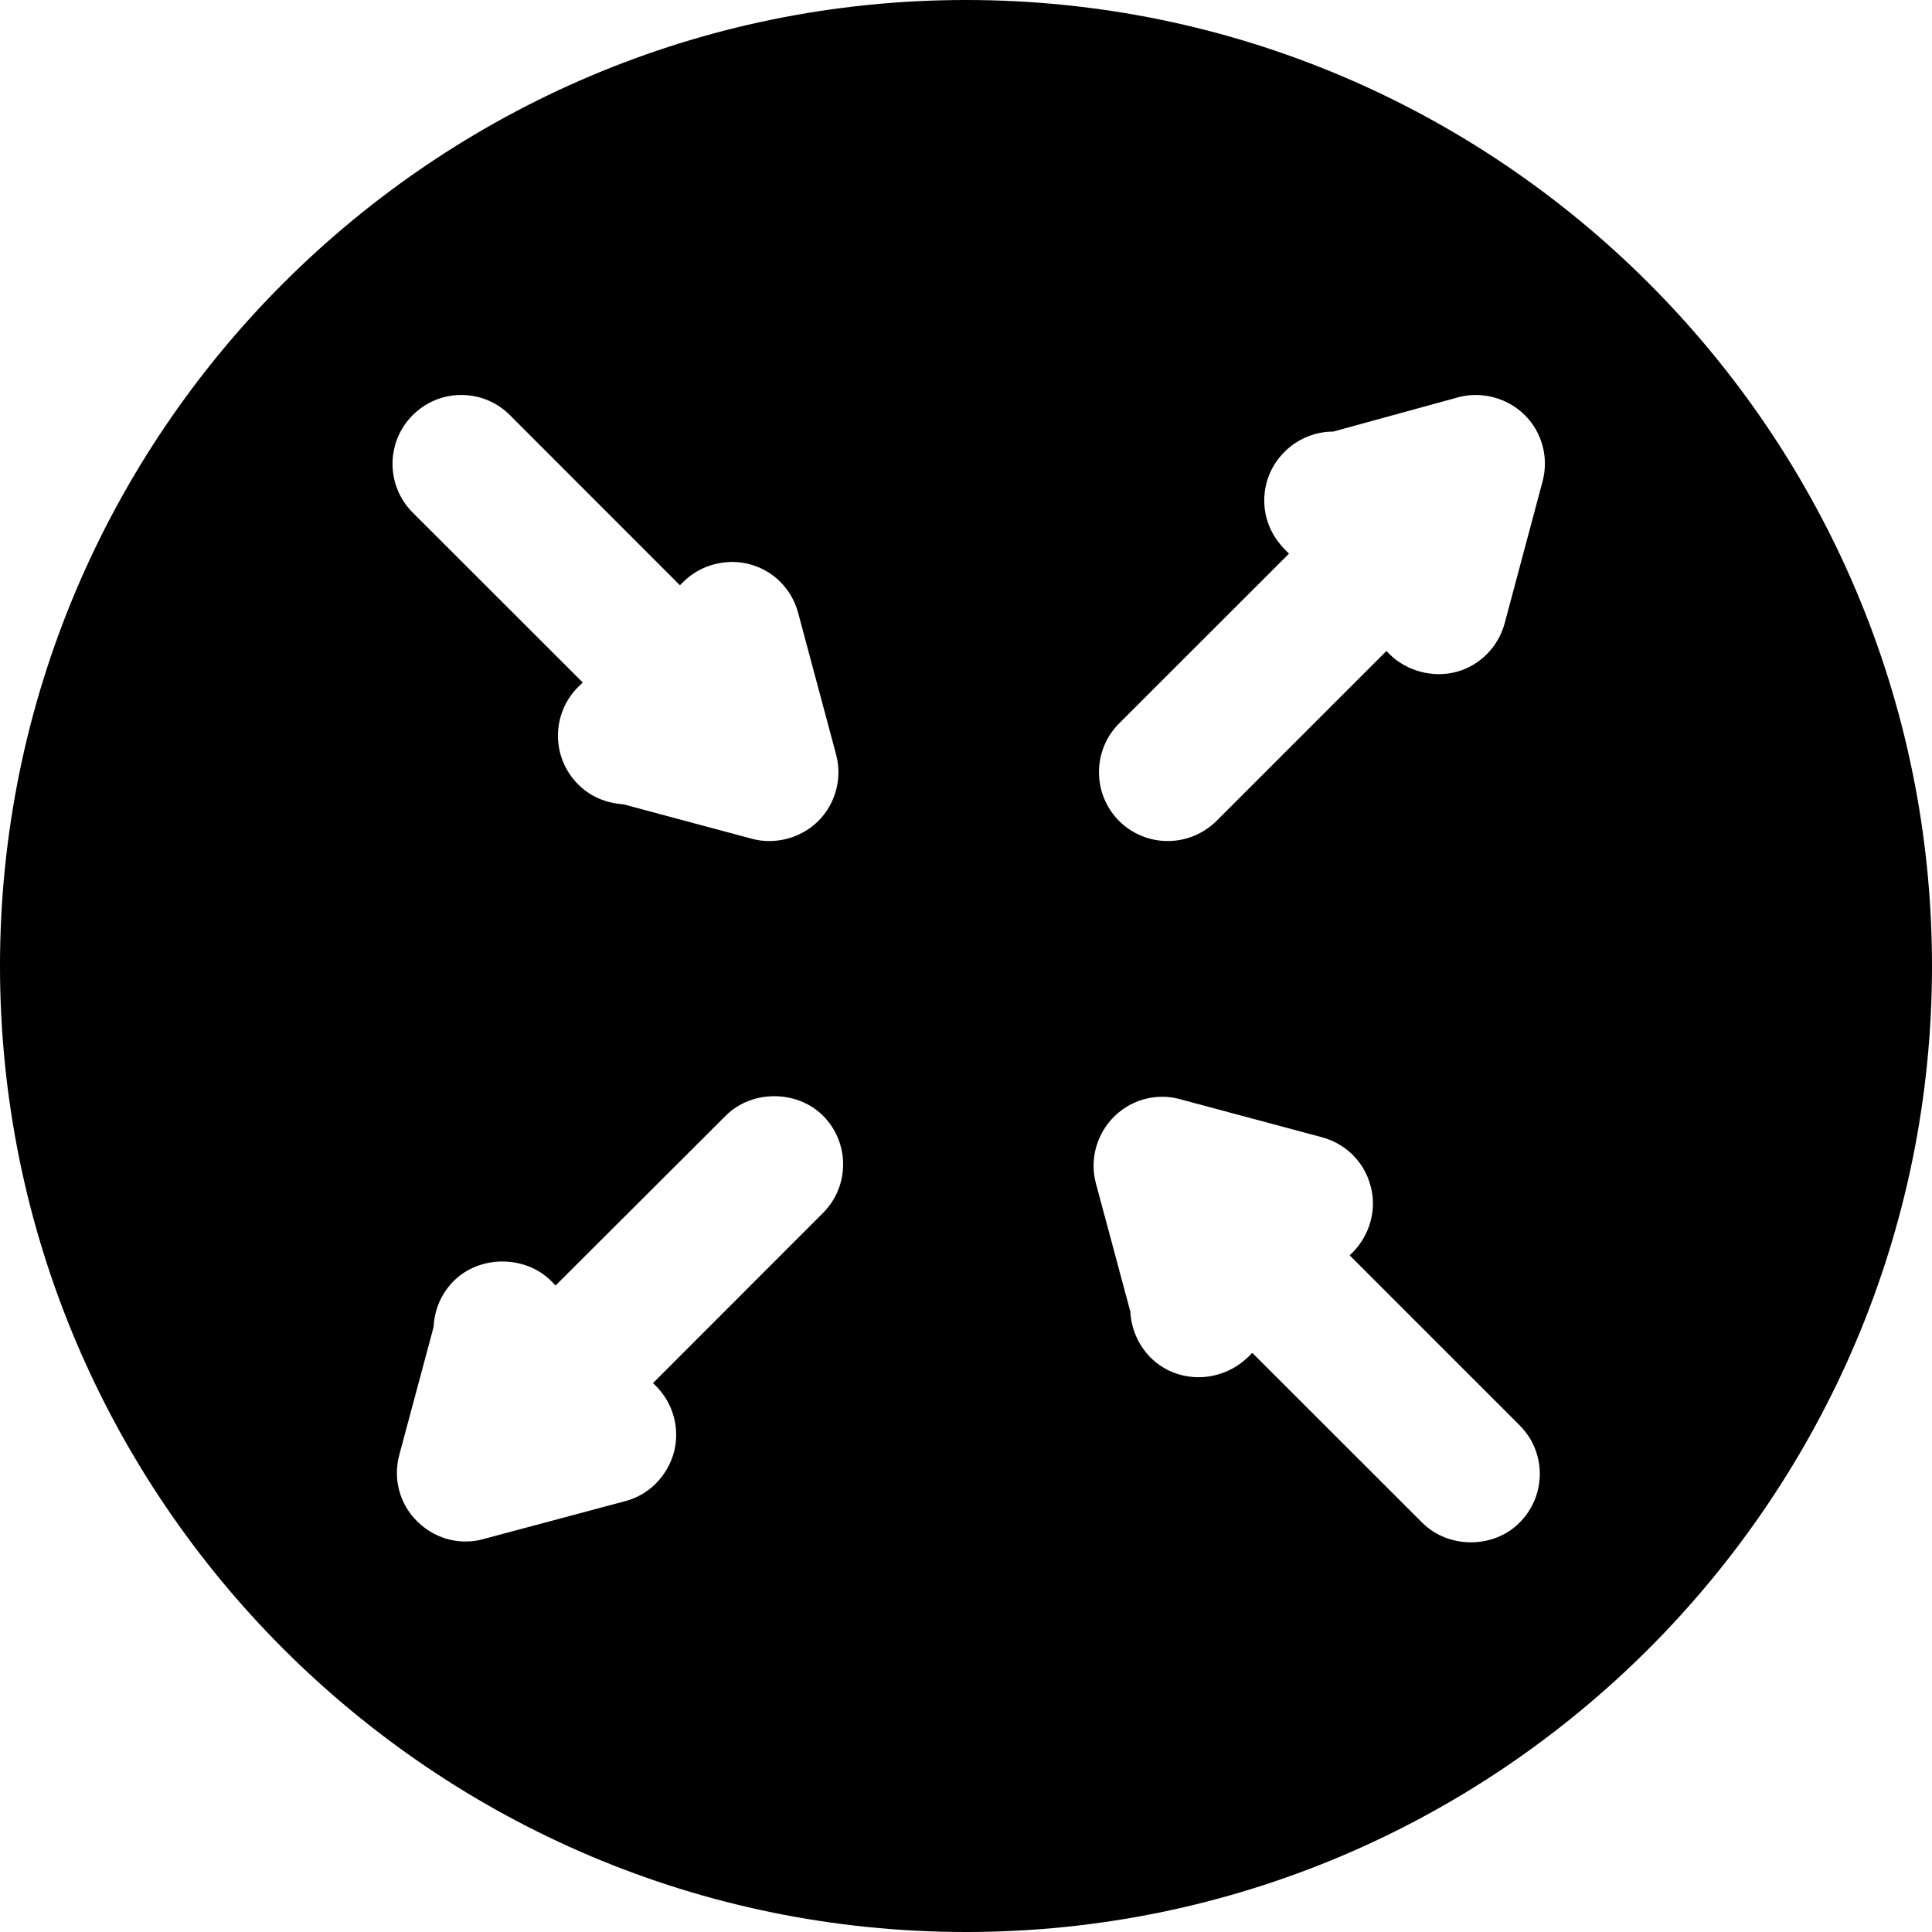 <?xml version="1.0" standalone="no"?><!DOCTYPE svg PUBLIC "-//W3C//DTD SVG 1.1//EN" "http://www.w3.org/Graphics/SVG/1.1/DTD/svg11.dtd"><svg t="1550748659191" class="icon" style="" viewBox="0 0 1024 1024" version="1.1" xmlns="http://www.w3.org/2000/svg" p-id="11446" xmlns:xlink="http://www.w3.org/1999/xlink" width="200" height="200"><defs><style type="text/css">@font-face { font-style: normal; font-family: Arial; src: local("Tsentsiu HG"); }
@font-face { font-family: Arial; src: local("Tsentsiu HG"); }
@font-face { font-style: normal; font-family: 宋体; src: local("Tsentsiu HG"); }
@font-face { font-family: 宋体; src: local("Tsentsiu HG"); }
</style></defs><path d="M512 0c-282.304 0-512 229.696-512 512 0 282.368 229.696 512 512 512s512-229.696 512-512c0-282.304-229.632-512-512-512zM218.752 220.032c6.848-6.848 16-10.688 25.728-10.688s18.88 3.776 25.792 10.688l90.112 90.176 1.728-1.728c8.896-9.024 22.848-12.8 35.264-9.408 12.48 3.264 22.336 13.184 25.664 25.792l20.096 75.008c3.392 12.608-0.256 26.112-9.408 35.264-9.024 9.024-22.848 12.8-35.264 9.408l-68.032-18.24c-9.536-0.64-17.728-4.288-24-10.56-14.272-14.272-14.272-37.376 0-51.648l2.432-2.368-90.112-90.048c-14.272-14.208-14.272-37.44 0-51.648zM436.16 642.944l-90.048 90.112 1.6 1.6c9.152 9.152 12.8 22.592 9.472 35.136-3.52 12.736-13.376 22.656-25.856 25.856l-75.136 20.096c-3.008 0.896-6.208 1.28-9.408 1.28-9.664 0-18.816-3.84-25.728-10.752-9.216-9.024-12.864-22.528-9.408-35.2l18.176-67.776c0.384-9.152 4.16-17.856 10.688-24.384 13.824-13.76 37.888-13.696 51.648 0.064l2.304 2.368 90.176-89.984c13.76-13.824 37.824-13.76 51.584 0 14.208 14.208 14.208 37.376-0.064 51.584zM805.312 807.104c-13.568 13.696-37.568 13.952-51.584-0.128l-89.984-89.92-1.664 1.664c-15.232 15.104-38.528 14.592-52.288 0.768-6.528-6.592-10.24-15.296-10.688-24.32l-18.24-67.904c-3.392-12.544 0.256-26.048 9.472-35.264 6.848-6.848 16-10.688 25.728-10.688 3.264 0 6.528 0.448 9.6 1.344l74.944 20.096c12.608 3.328 22.528 13.184 25.792 25.728 3.456 12.352-0.192 25.856-9.344 35.2l-1.728 1.664 90.048 90.048c6.912 6.848 10.752 16.064 10.752 25.856-0.064 9.856-3.904 19.008-10.816 25.856zM817.536 255.36l-20.032 75.008c-3.456 12.672-13.312 22.528-25.792 25.792-12.096 3.2-26.176-0.384-35.264-9.472l-1.6-1.664-90.112 90.112c-6.976 6.848-16.128 10.624-25.856 10.624-9.664 0-18.816-3.776-25.728-10.624-14.208-14.272-14.208-37.376-0.128-51.584l90.176-90.112-1.664-1.664c-7.68-7.616-11.456-16.768-11.456-26.496 0-9.792 3.84-18.944 10.816-25.856 6.656-6.72 16.128-10.688 25.792-10.688l66.24-18.176c12.352-3.328 26.112 0.32 35.264 9.472 9.216 9.152 12.8 22.72 9.344 35.328z" p-id="11447"></path></svg>
